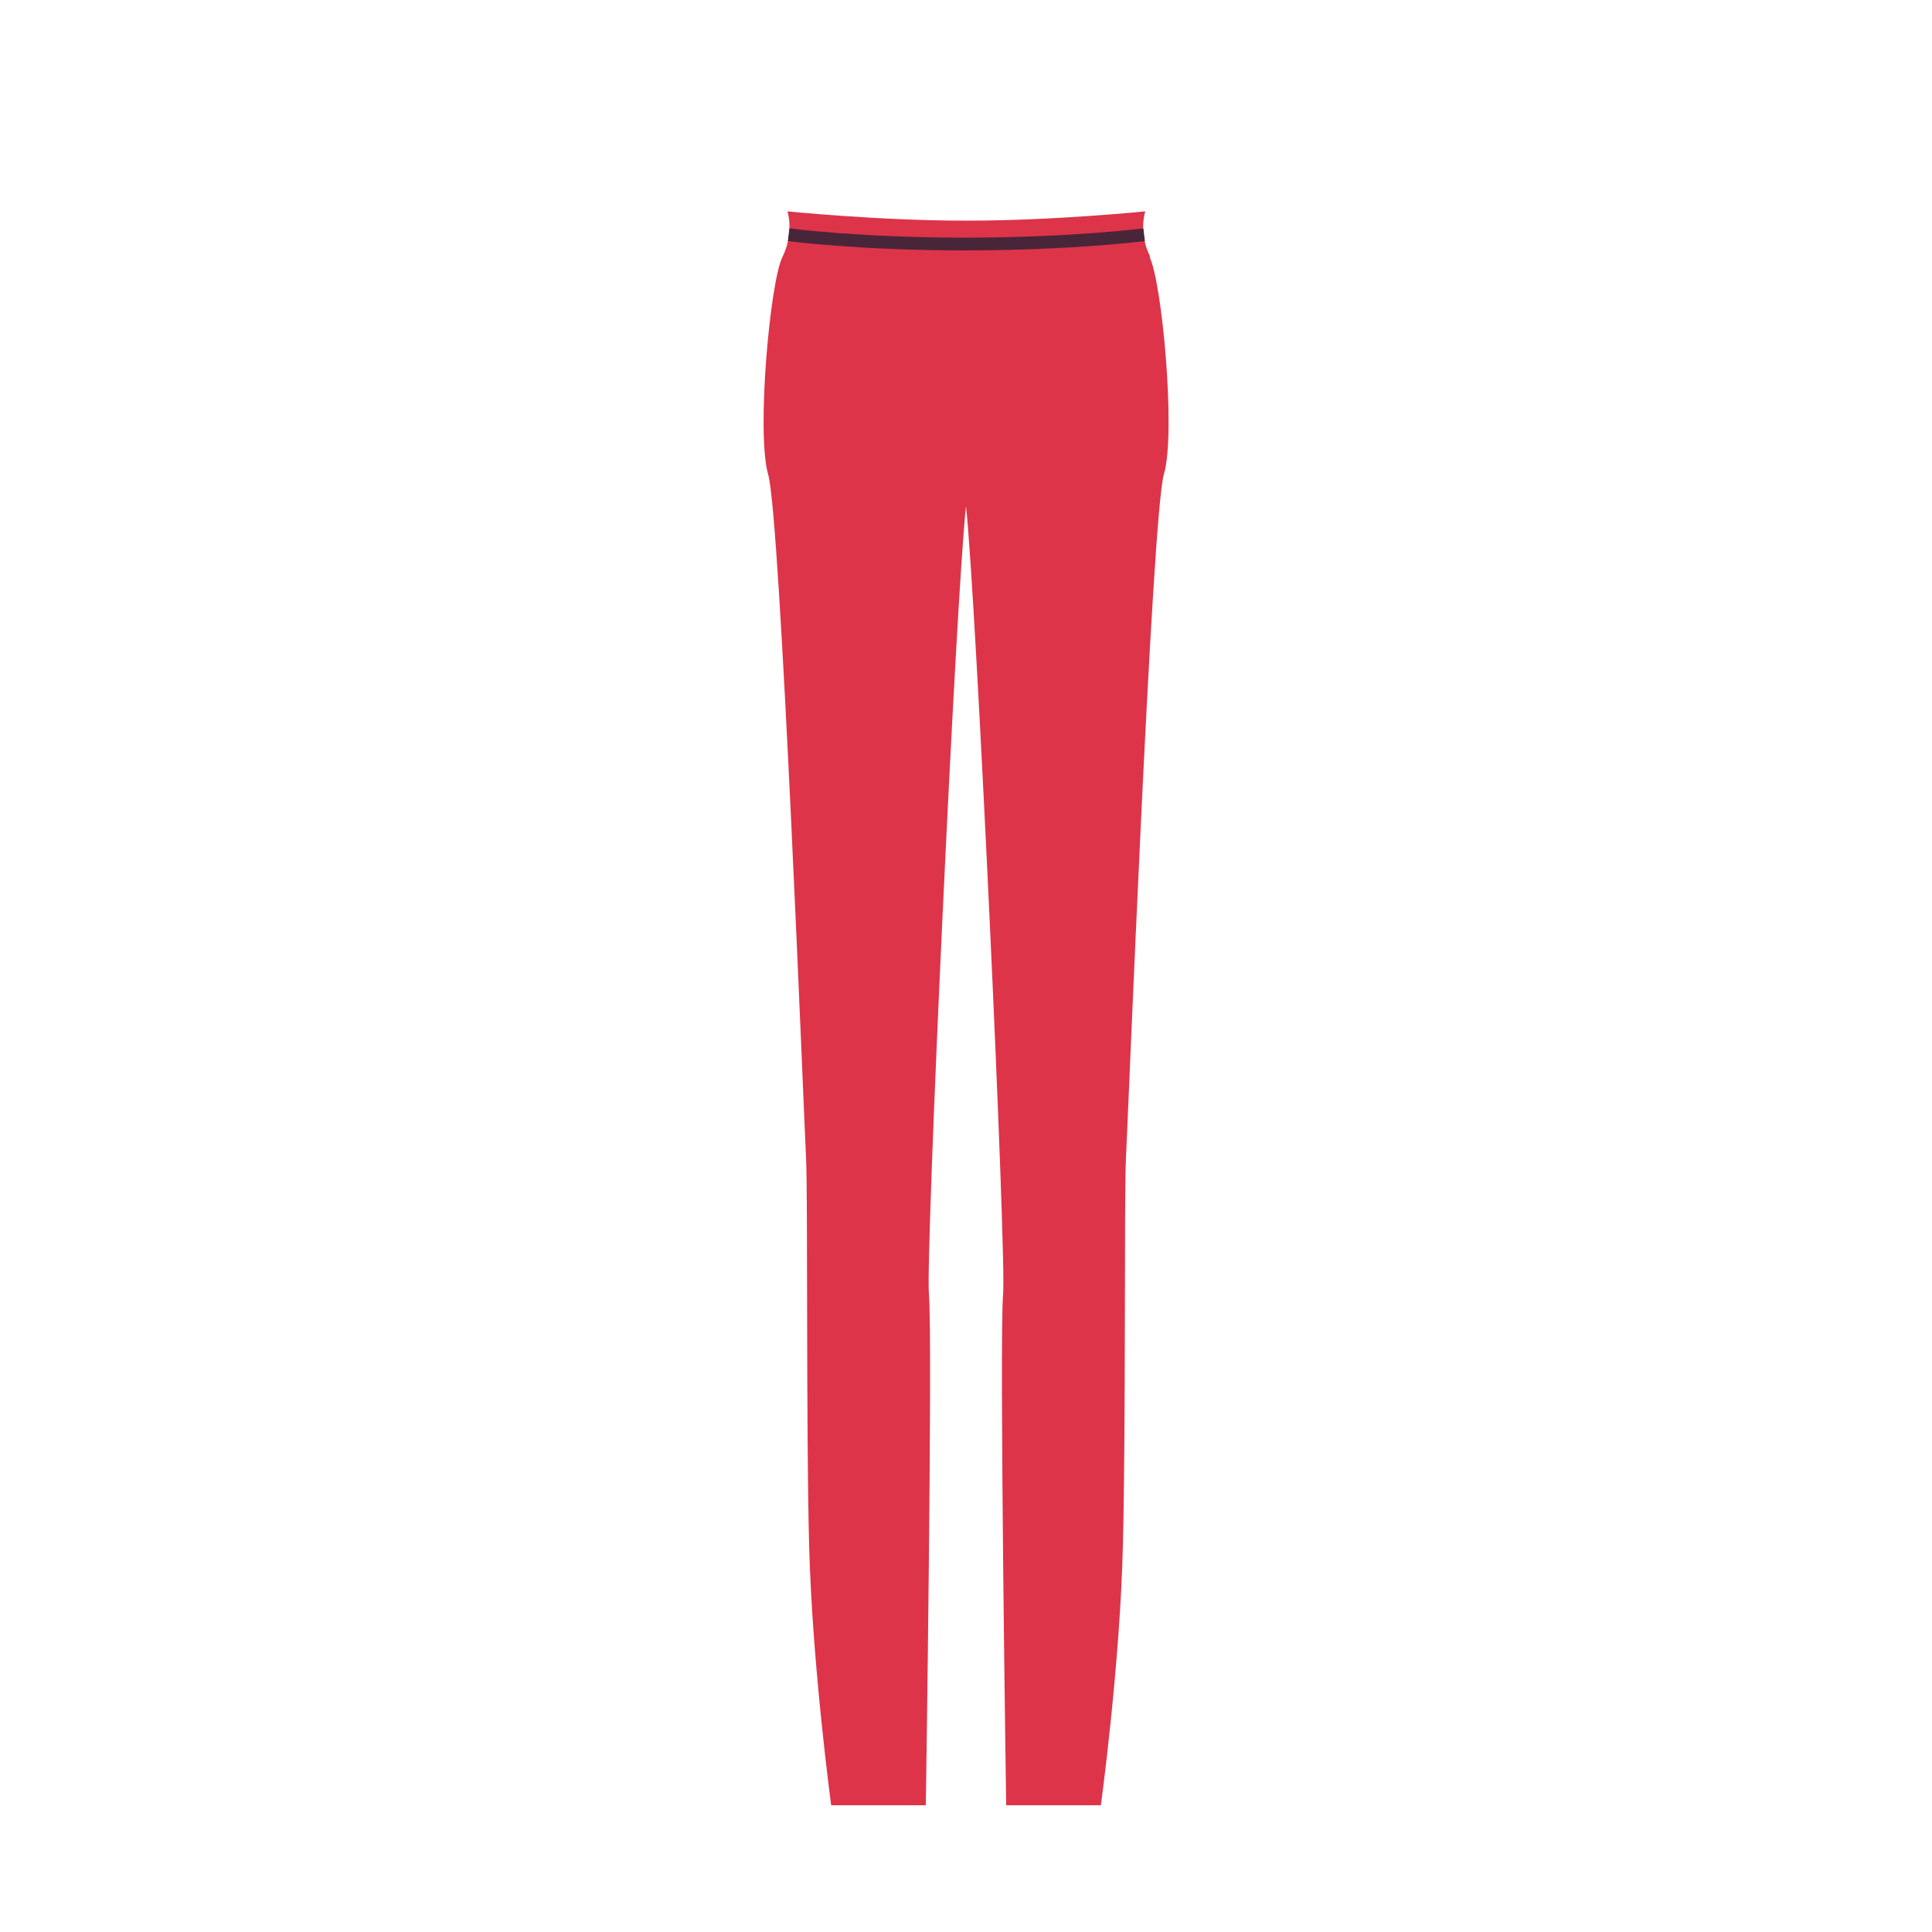 <?xml version="1.0" encoding="UTF-8"?>
<svg xmlns="http://www.w3.org/2000/svg" version="1.1" viewBox="0 0 500 500">
  <defs>
    <style>
      .cls-1 {
        fill: #492539;
      }

      .cls-2 {
        fill: #dd3449;
      }
    </style>
  </defs>
  <!-- Generator: Adobe Illustrator 28.7.1, SVG Export Plug-In . SVG Version: 1.2.0 Build 142)  -->
  <g>
    <g id="Ebene_1">
      <path class="cls-2" d="M297.7,66.5c-3.2-6.3-1.3-11.8-1.3-11.8,0,0-23.7,2.4-45.8,2.4h-1c-22.1,0-45.8-2.4-45.8-2.4,0,0,1.8,5.5-1.3,11.8-3.2,6.3-6.8,45.6-3.7,56.3,3.2,10.7,9.3,167.4,9.8,176.8s0,69.4.8,100.3c.8,30.9,5.7,67.3,5.7,67.3h24.5s1.8-120.3.8-132.3c-.9-10.1,7-180.5,9.6-203.9,2.6,23.4,10.5,193.8,9.6,203.9-1,12.1.8,132.3.8,132.3h24.5s5-36.5,5.7-67.3c.8-30.9.3-90.9.8-100.3.5-9.4,6.7-166.1,9.8-176.8,3.2-10.7-.5-50-3.7-56.3Z"/>
      <path class="cls-1" d="M296.2,62.4s-18.7,2.4-46.7,2.4c-27.3,0-45.6-2.4-45.6-2.4l.4-3.3s17.9,2.4,45.3,2.4c27.9,0,46.3-2.4,46.3-2.4l.4,3.3Z"/>
    </g>
  </g>
</svg>